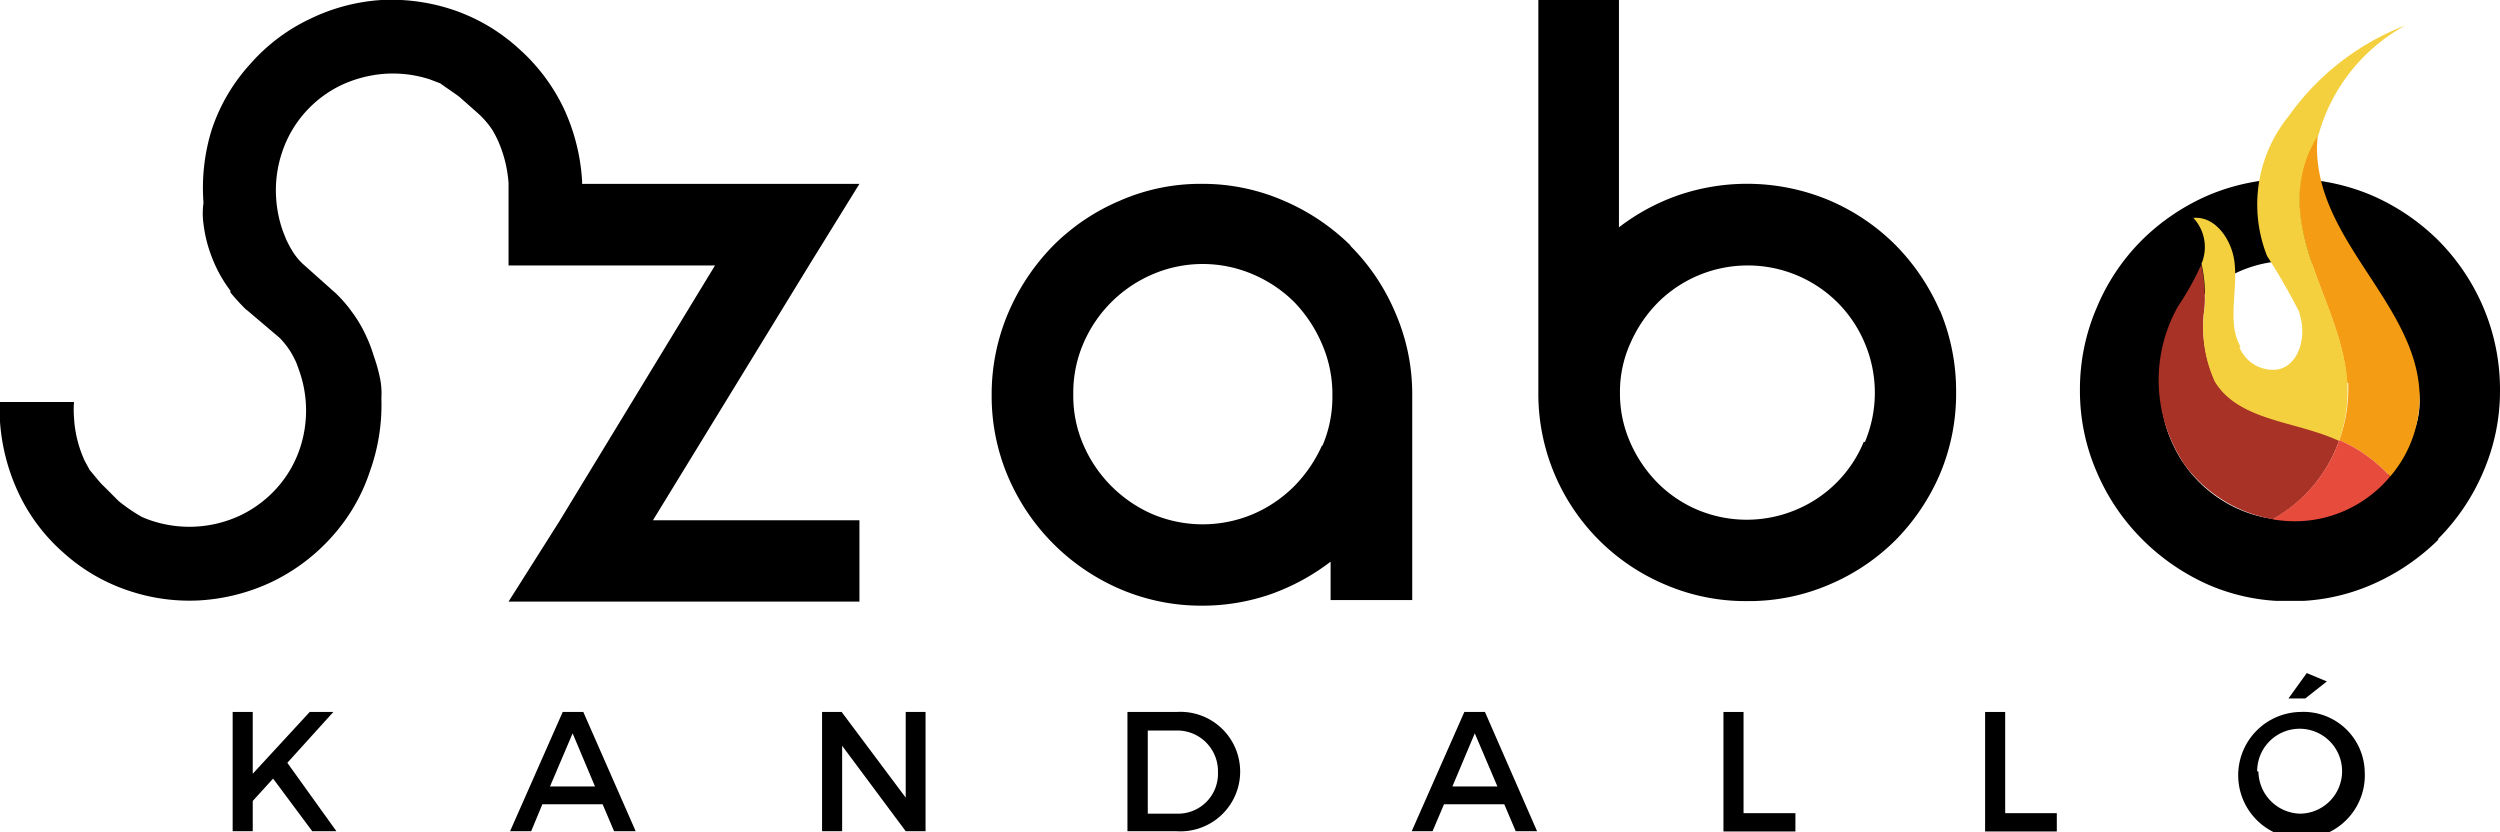 <svg xmlns="http://www.w3.org/2000/svg" viewBox="0 0 98.32 32.73">
  <title>gazduig_fooldal_szabokandallo</title>
  <g id="Layer_2" data-name="Layer 2">
    <g id="Layer_2-2" data-name="Layer 2">
      <g>
        <path d="M53.12,9.66a8.51,8.51,0,0,0-2.64-1.77,8,8,0,0,0-3.22-.66,7.88,7.88,0,0,0-3.21.66,8.23,8.23,0,0,0-2.63,1.77,8.55,8.55,0,0,0-1.77,2.65A8.17,8.17,0,0,0,39,15.54a8.09,8.09,0,0,0,.65,3.22,8.39,8.39,0,0,0,4.41,4.41,8.09,8.09,0,0,0,3.22.65A8.21,8.21,0,0,0,50,23.36a8.63,8.63,0,0,0,2.33-1.27V23.6h3.21V15.54a8,8,0,0,0-.66-3.23,8.24,8.24,0,0,0-1.78-2.65M52,17.5a5.45,5.45,0,0,1-1.09,1.61,5.17,5.17,0,0,1-1.61,1.1,5.08,5.08,0,0,1-4,0,5.23,5.23,0,0,1-2.69-2.71,4.84,4.84,0,0,1-.4-2,4.91,4.91,0,0,1,.4-2,5.17,5.17,0,0,1,2.69-2.7,5,5,0,0,1,4,0,5.15,5.15,0,0,1,1.61,1.09A5.45,5.45,0,0,1,52,13.55a4.91,4.91,0,0,1,.4,2,4.84,4.84,0,0,1-.4,2"/>
        <path d="M90.07,23.61h0"/>
        <path d="M90,23.61h0"/>
        <path d="M95.89,21.19a8.35,8.35,0,0,0,1.77-2.63,8,8,0,0,0,.66-3.22,8.26,8.26,0,0,0-.65-3.24,8.4,8.4,0,0,0-1.78-2.65,8.53,8.53,0,0,0-2.62-1.77,8.25,8.25,0,0,0-6.42,0,8.53,8.53,0,0,0-2.62,1.77,8.21,8.21,0,0,0-1.77,2.65,8.09,8.09,0,0,0-.66,3.24,8,8,0,0,0,.66,3.22,8.35,8.35,0,0,0,1.77,2.63A8.57,8.57,0,0,0,86.86,23a7.85,7.85,0,0,0,2.64.63l.48,0h.16l.48,0A7.85,7.85,0,0,0,93.26,23a8.57,8.57,0,0,0,2.63-1.77m-5.81-.78h0a4.87,4.87,0,0,1-2-.41,5.14,5.14,0,0,1-2.69-2.71,4.76,4.76,0,0,1-.4-1.95,4.88,4.88,0,0,1,.4-2,5.15,5.15,0,0,1,1.09-1.61,5.25,5.25,0,0,1,1.6-1.1,4.87,4.87,0,0,1,2-.41h0a4.84,4.84,0,0,1,2,.41,3.52,3.52,0,0,1,1.6,1.1,10.15,10.15,0,0,1,.91,1.67,9.8,9.8,0,0,1,.54,1.93,3.17,3.17,0,0,1-.36,1.95A5.14,5.14,0,0,1,92.06,20a4.84,4.84,0,0,1-2,.41"/>
        <path d="M76.3,12.24a8.52,8.52,0,0,0-1.76-2.61,8.27,8.27,0,0,0-2.62-1.76A8.35,8.35,0,0,0,66,7.68a8.33,8.33,0,0,0-2.33,1.26l0-8.94H60.5V15.45a8.13,8.13,0,0,0,.64,3.2A8.15,8.15,0,0,0,65.51,23a8,8,0,0,0,3.21.64,8,8,0,0,0,3.2-.64,8.25,8.25,0,0,0,2.62-1.75,8.44,8.44,0,0,0,1.76-2.62,8.12,8.12,0,0,0,.63-3.2,8.2,8.2,0,0,0-.63-3.21m-3,5.15a4.92,4.92,0,0,1-2.67,2.68,5,5,0,0,1-3.87,0A4.94,4.94,0,0,1,65.2,19a5.26,5.26,0,0,1-1.09-1.61,4.75,4.75,0,0,1-.4-1.94v0a4.63,4.63,0,0,1,.4-1.93A5.3,5.3,0,0,1,65.2,11.9a5,5,0,0,1,3.53-1.46,5,5,0,0,1,3.54,1.46,5,5,0,0,1,1.07,1.6,5,5,0,0,1,0,3.89"/>
        <path d="M33.8,7.23v0H22.89a.86.86,0,0,0,0-.16,7.87,7.87,0,0,0-.71-2.79,7.4,7.4,0,0,0-1.78-2.37A7.29,7.29,0,0,0,17.83.39,7.68,7.68,0,0,0,15,0a7.5,7.5,0,0,0-2.78.73A7.25,7.25,0,0,0,9.83,2.53a7.17,7.17,0,0,0-1.5,2.56A7.71,7.71,0,0,0,8,7.93S8,8,8,8A2.94,2.94,0,0,0,8,8.78a5.4,5.4,0,0,0,.18.89h0a5.91,5.91,0,0,0,.34.88,5.33,5.33,0,0,0,.54.88l0,.07h0c.18.22.38.44.59.65l.09.07L11,13.29a3.21,3.21,0,0,1,.45.58c.06.1.11.2.16.3s.1.24.14.36a4.69,4.69,0,0,1,.05,3.09,4.45,4.45,0,0,1-.9,1.56,4.58,4.58,0,0,1-1.47,1.1A4.72,4.72,0,0,1,6,20.49a4.09,4.09,0,0,1-.42-.16,6.79,6.79,0,0,1-.91-.62l-.59-.59c-.14-.12-.43-.5-.55-.63l-.2-.37a4.67,4.67,0,0,1-.42-1.71,4,4,0,0,1,0-.6H0c0,.25,0,.52,0,.78a7.89,7.89,0,0,0,.72,2.78,7.18,7.18,0,0,0,1.78,2.37,7.2,7.2,0,0,0,2.56,1.49,7.45,7.45,0,0,0,2.83.38,7.73,7.73,0,0,0,2.79-.72,7.54,7.54,0,0,0,2.38-1.79,7.18,7.18,0,0,0,1.49-2.57A7.72,7.72,0,0,0,15,15.7s0,0,0-.07a2.94,2.94,0,0,0-.06-.78A6.68,6.68,0,0,0,14.7,14h0a5.8,5.8,0,0,0-.34-.87,5,5,0,0,0-.54-.89l-.05-.07h0a5.17,5.17,0,0,0-.59-.66l-.08-.07-1.2-1.07a2.51,2.51,0,0,1-.45-.58c-.06-.1-.11-.2-.16-.3s-.1-.24-.15-.36a4.78,4.78,0,0,1-.28-1.34A4.7,4.7,0,0,1,11.09,6a4.5,4.5,0,0,1,2.37-2.67,4.9,4.9,0,0,1,1.7-.43,4.74,4.74,0,0,1,1.74.22l.42.16c.11.09.67.46.77.55l.69.61a3.47,3.47,0,0,1,.59.68c.07.12.14.25.2.38A4.94,4.94,0,0,1,20,7.2v3.24h8.12L22,20.5l-2,3.16H33.8v-3.2H25.68L31.84,10.4Z"/>
        <polygon points="10.74 30.62 9.94 31.5 9.94 32.69 9.15 32.69 9.15 28 9.94 28 9.94 30.43 12.18 28 13.11 28 11.3 30 13.23 32.69 12.28 32.69 10.74 30.62"/>
        <path d="M21.33,31.63l-.44,1.06h-.83L22.13,28h.81L25,32.69h-.85l-.45-1.06Zm1.19-2.79-.89,2.09H23.4Z"/>
        <polygon points="35.62 32.69 33.12 29.33 33.12 32.69 32.33 32.69 32.33 28 33.1 28 35.62 31.37 35.62 28 36.4 28 36.4 32.69 35.62 32.69"/>
        <path d="M46.27,28a2.35,2.35,0,1,1,0,4.69H44.34V28Zm-1.13,4h1.15a1.57,1.57,0,0,0,1.61-1.63,1.6,1.6,0,0,0-1.64-1.64H45.14Z"/>
        <path d="M56.79,31.63l-.45,1.06h-.82L57.59,28h.81l2.05,4.69h-.84l-.45-1.06ZM58,28.84l-.88,2.09h1.77Z"/>
        <polygon points="70.61 31.98 70.61 32.7 67.78 32.7 67.78 28 68.57 28 68.57 31.98 70.61 31.98"/>
        <polygon points="80.89 31.98 80.89 32.7 78.07 32.7 78.07 28 78.86 28 78.86 31.98 80.89 31.98"/>
        <path d="M93,30.35A2.49,2.49,0,1,1,90.46,28,2.41,2.41,0,0,1,93,30.35m-4.18,0A1.68,1.68,0,0,0,90.46,32a1.67,1.67,0,1,0-1.69-1.67m1.89-2.86H90l.72-1,.79.33Z"/>
        <path d="M92.35,15.06A5.94,5.94,0,0,1,92,17.31a5.88,5.88,0,0,1,2,1.43,4.78,4.78,0,0,0,1.16-3.08c0-3.4-3.62-5.86-4-9.24a4.33,4.33,0,0,1,0-1.14,4.46,4.46,0,0,0-.7,1.9c-.35,2.7,1.69,5.17,1.84,7.88" style="fill: #f49c13"/>
        <path d="M85.84,18.17a5.49,5.49,0,0,0,3.55,2.25A5.73,5.73,0,0,0,92,17.31a7.4,7.4,0,0,0-.89-.34c-1.47-.47-3.24-.68-4-2a5.16,5.16,0,0,1-.41-2.87,6,6,0,0,0-.13-1.69,11.16,11.16,0,0,1-.92,1.65,5.91,5.91,0,0,0,.2,6.11" style="fill: #a93226"/>
        <path d="M92,17.31a5.73,5.73,0,0,1-2.63,3.11,4.87,4.87,0,0,0,2.08-.07A4.92,4.92,0,0,0,94,18.74a5.88,5.88,0,0,0-2-1.43" style="fill: #e74b3c"/>
        <path d="M88.12,13.65a2.27,2.27,0,0,1-.24-.69c-.13-.87.1-1.77,0-2.64s-.74-1.83-1.62-1.75a1.68,1.68,0,0,1,.32,1.8s0,0,0,0a6,6,0,0,1,.13,1.69A5.16,5.16,0,0,0,87.1,15c.79,1.32,2.56,1.53,4,2a7.4,7.4,0,0,1,.89.34,5.94,5.94,0,0,0,.33-2.25c-.15-2.71-2.19-5.18-1.84-7.88a4.46,4.46,0,0,1,.7-1.9A7.05,7.05,0,0,1,94.6,1,10.06,10.06,0,0,0,90,4.58a5.5,5.5,0,0,0-.84,5.49,24.7,24.7,0,0,1,1.28,2.23.14.14,0,0,0,0,.06c.28.83,0,2-.86,2.17a1.42,1.42,0,0,1-1.51-.88" style="fill: #f4d03e"/>
      </g>
    </g>
  </g>
</svg>
